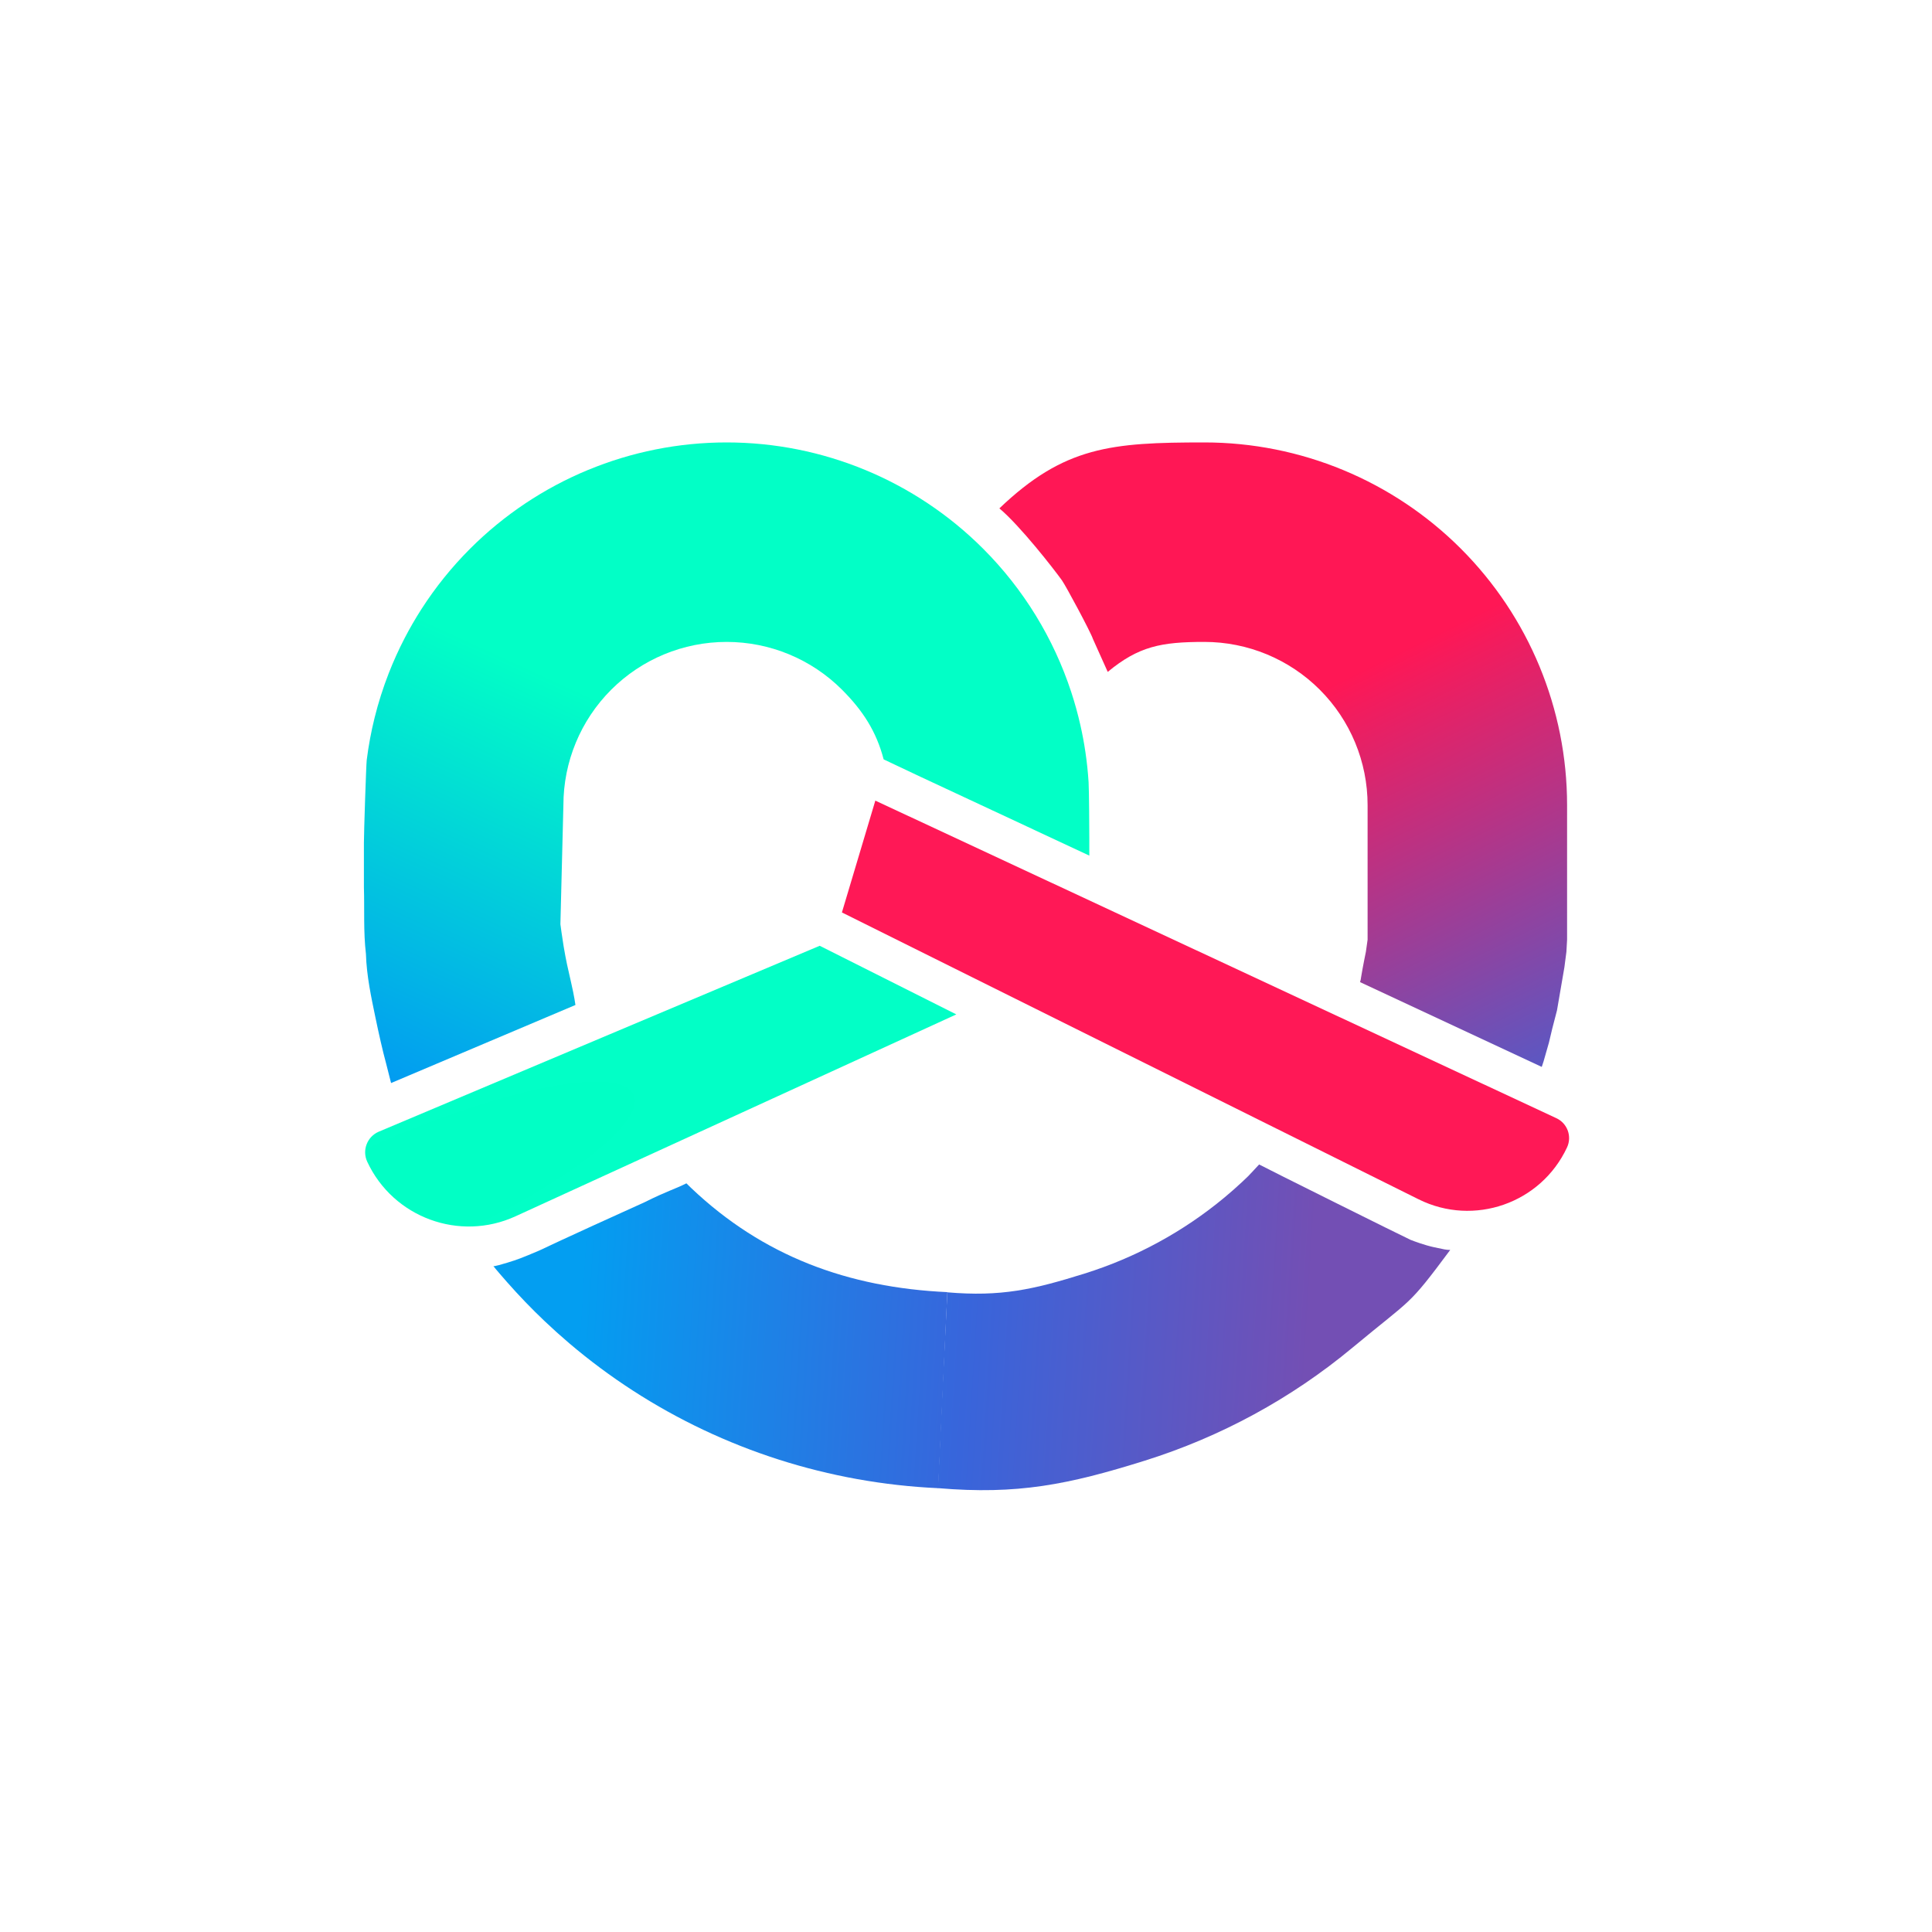 <svg width="1000" height="1000" viewBox="0 0 1000 1000" fill="none" xmlns="http://www.w3.org/2000/svg">
<path d="M376.094 229C425.884 229 473.634 248.779 508.841 283.986C529.86 305.004 545.38 330.494 554.475 358.219C556.314 363.823 557.889 369.518 559.195 375.286C560.237 379.886 561.107 384.534 561.8 389.218C562.568 394.401 563.121 399.63 563.454 404.891C563.702 408.822 563.827 429.838 563.827 433.8V442.856L476.527 402.105L457.37 393.049C453.618 378.609 446.56 367.727 435.83 356.997C419.987 341.154 398.499 332.253 376.094 332.253C353.688 332.253 332.2 341.154 316.357 356.997C300.514 372.84 291.614 394.328 291.614 416.733L290.064 478.382C290.064 478.382 290.987 485.403 291.743 489.876C292.983 497.216 293.931 501.314 295.598 508.518L295.636 508.684C297.25 515.659 297.849 520.178 297.849 520.178L202.415 560.581L199.854 550.48C198.05 543.863 196.011 534.807 194.281 526.448C192.191 516.347 189.753 505.201 189.405 493.708C188.052 482.272 188.709 470.371 188.36 459.226C188.36 454.279 188.36 449.465 188.36 444.783C188.36 441.884 188.36 439.036 188.36 436.238C188.36 431.014 189.519 395.766 189.816 393.397C190.744 385.986 192.111 378.659 193.902 371.454C195.846 363.633 198.289 355.955 201.212 348.467C203.623 342.292 206.36 336.246 209.412 330.355C212.063 325.24 214.951 320.242 218.071 315.378C225.289 304.123 233.744 293.588 243.346 283.986C278.553 248.779 326.304 229 376.094 229Z" fill="url(#paint0_linear_504_386)"/>
<path d="M811.12 416.733C811.12 366.943 791.341 319.193 756.134 283.986C720.927 248.779 673.176 229 623.386 229C575.25 229 550.853 231.039 517.278 263.133C528.075 272.189 545.595 294.698 549.67 300.401C551.695 303.237 564.646 327.377 565.691 330.703C569.871 340.108 573.354 347.77 573.354 347.77C589.376 334.535 600.981 332.253 623.386 332.253C645.792 332.253 667.28 341.154 683.123 356.997C698.966 372.84 707.866 394.328 707.866 416.733V486.393L706.978 492.663C706.978 492.663 705.358 500.494 704.54 505.55C704.314 506.943 704.314 507.291 703.966 508.336L798.007 552.222L798.929 549.435L801.715 539.683L803.457 532.369L805.895 522.965L809.726 500.674L810.771 492.663L811.12 486.393V416.733Z" fill="url(#paint1_linear_504_386)"/>
<path d="M750.638 646.959C728.347 676.913 731.675 671.253 700.038 697.552C668.402 723.851 631.831 743.738 592.414 756.076C552.997 768.414 526.658 773.759 485.462 770.257L487.9 717.664L490.338 668.902C518.075 671.26 534.802 667.512 561.341 659.205C587.879 650.898 612.502 637.509 633.803 619.802C636.918 617.212 639.954 614.537 642.906 611.781L646.193 608.646C647.254 607.612 650.683 603.781 651.721 602.725C653.463 603.77 728.347 641.038 730.089 641.735C731.83 642.431 737.403 644.521 742.279 645.566C747.504 646.685 748.549 646.959 750.638 646.959Z" fill="url(#paint2_linear_504_386)"/>
<path d="M355.321 612.477C349.051 615.612 345.22 616.486 333.726 622.23C326.76 625.308 288.447 642.78 279.043 647.307C269.988 651.139 268.246 651.835 262.551 653.577C255.023 655.879 255.359 655.318 255.359 655.318C255.359 655.318 256.539 656.908 262.551 663.733C268.647 670.654 275.072 677.33 281.814 683.736C285.976 687.692 290.239 691.524 294.594 695.231C305.106 704.177 316.163 712.39 327.683 719.836C374.523 750.114 429.011 767.709 485.635 770.279L490.356 668.804C438.963 666.471 394.838 650.148 357.759 614.916C354.63 611.943 355.321 612.477 355.321 612.477Z" fill="url(#paint3_linear_504_386)"/>
<path d="M424.282 489.528L494.987 525.055L266.823 629.556C237.835 642.833 203.565 630.227 190.09 601.331V601.331C187.31 595.369 190.037 588.292 196.098 585.736L424.282 489.528Z" fill="url(#paint4_diamond_504_386)"/>
<path d="M435.775 472.28L453.069 414.399L805.598 578.786C811.288 581.439 813.75 588.203 811.096 593.892V593.892C797.593 622.852 762.878 634.992 734.269 620.761L435.775 472.28Z" fill="#FF1856"/>
<defs>
<linearGradient id="paint0_linear_504_386" x1="502.875" y1="421.261" x2="358.33" y2="735.427" gradientUnits="userSpaceOnUse">
<stop offset="0.078" stop-color="#02FFC6"/>
<stop offset="0.927" stop-color="#027DFE"/>
</linearGradient>
<linearGradient id="paint1_linear_504_386" x1="501.133" y1="415.34" x2="661.351" y2="741.348" gradientUnits="userSpaceOnUse">
<stop offset="0.078" stop-color="#FF1755"/>
<stop offset="0.927" stop-color="#1F6FEB"/>
</linearGradient>
<linearGradient id="paint2_linear_504_386" x1="269.067" y1="606.441" x2="713.404" y2="634.023" gradientUnits="userSpaceOnUse">
<stop offset="0.078" stop-color="#039EF1"/>
<stop offset="0.531" stop-color="#3865DB"/>
<stop offset="0.927" stop-color="#734FB4"/>
</linearGradient>
<linearGradient id="paint3_linear_504_386" x1="269.067" y1="606.441" x2="713.404" y2="634.023" gradientUnits="userSpaceOnUse">
<stop offset="0.078" stop-color="#039EF1"/>
<stop offset="0.531" stop-color="#3865DB"/>
<stop offset="0.927" stop-color="#734FB4"/>
</linearGradient>
<radialGradient id="paint4_diamond_504_386" cx="0" cy="0" r="1" gradientUnits="userSpaceOnUse" gradientTransform="translate(209.955 618.051) rotate(-23.51) scale(277.655 64.32)">
<stop stop-color="#01FFC5"/>
<stop offset="0.927" stop-color="#02FFC6"/>
</radialGradient>
</defs>
</svg>
